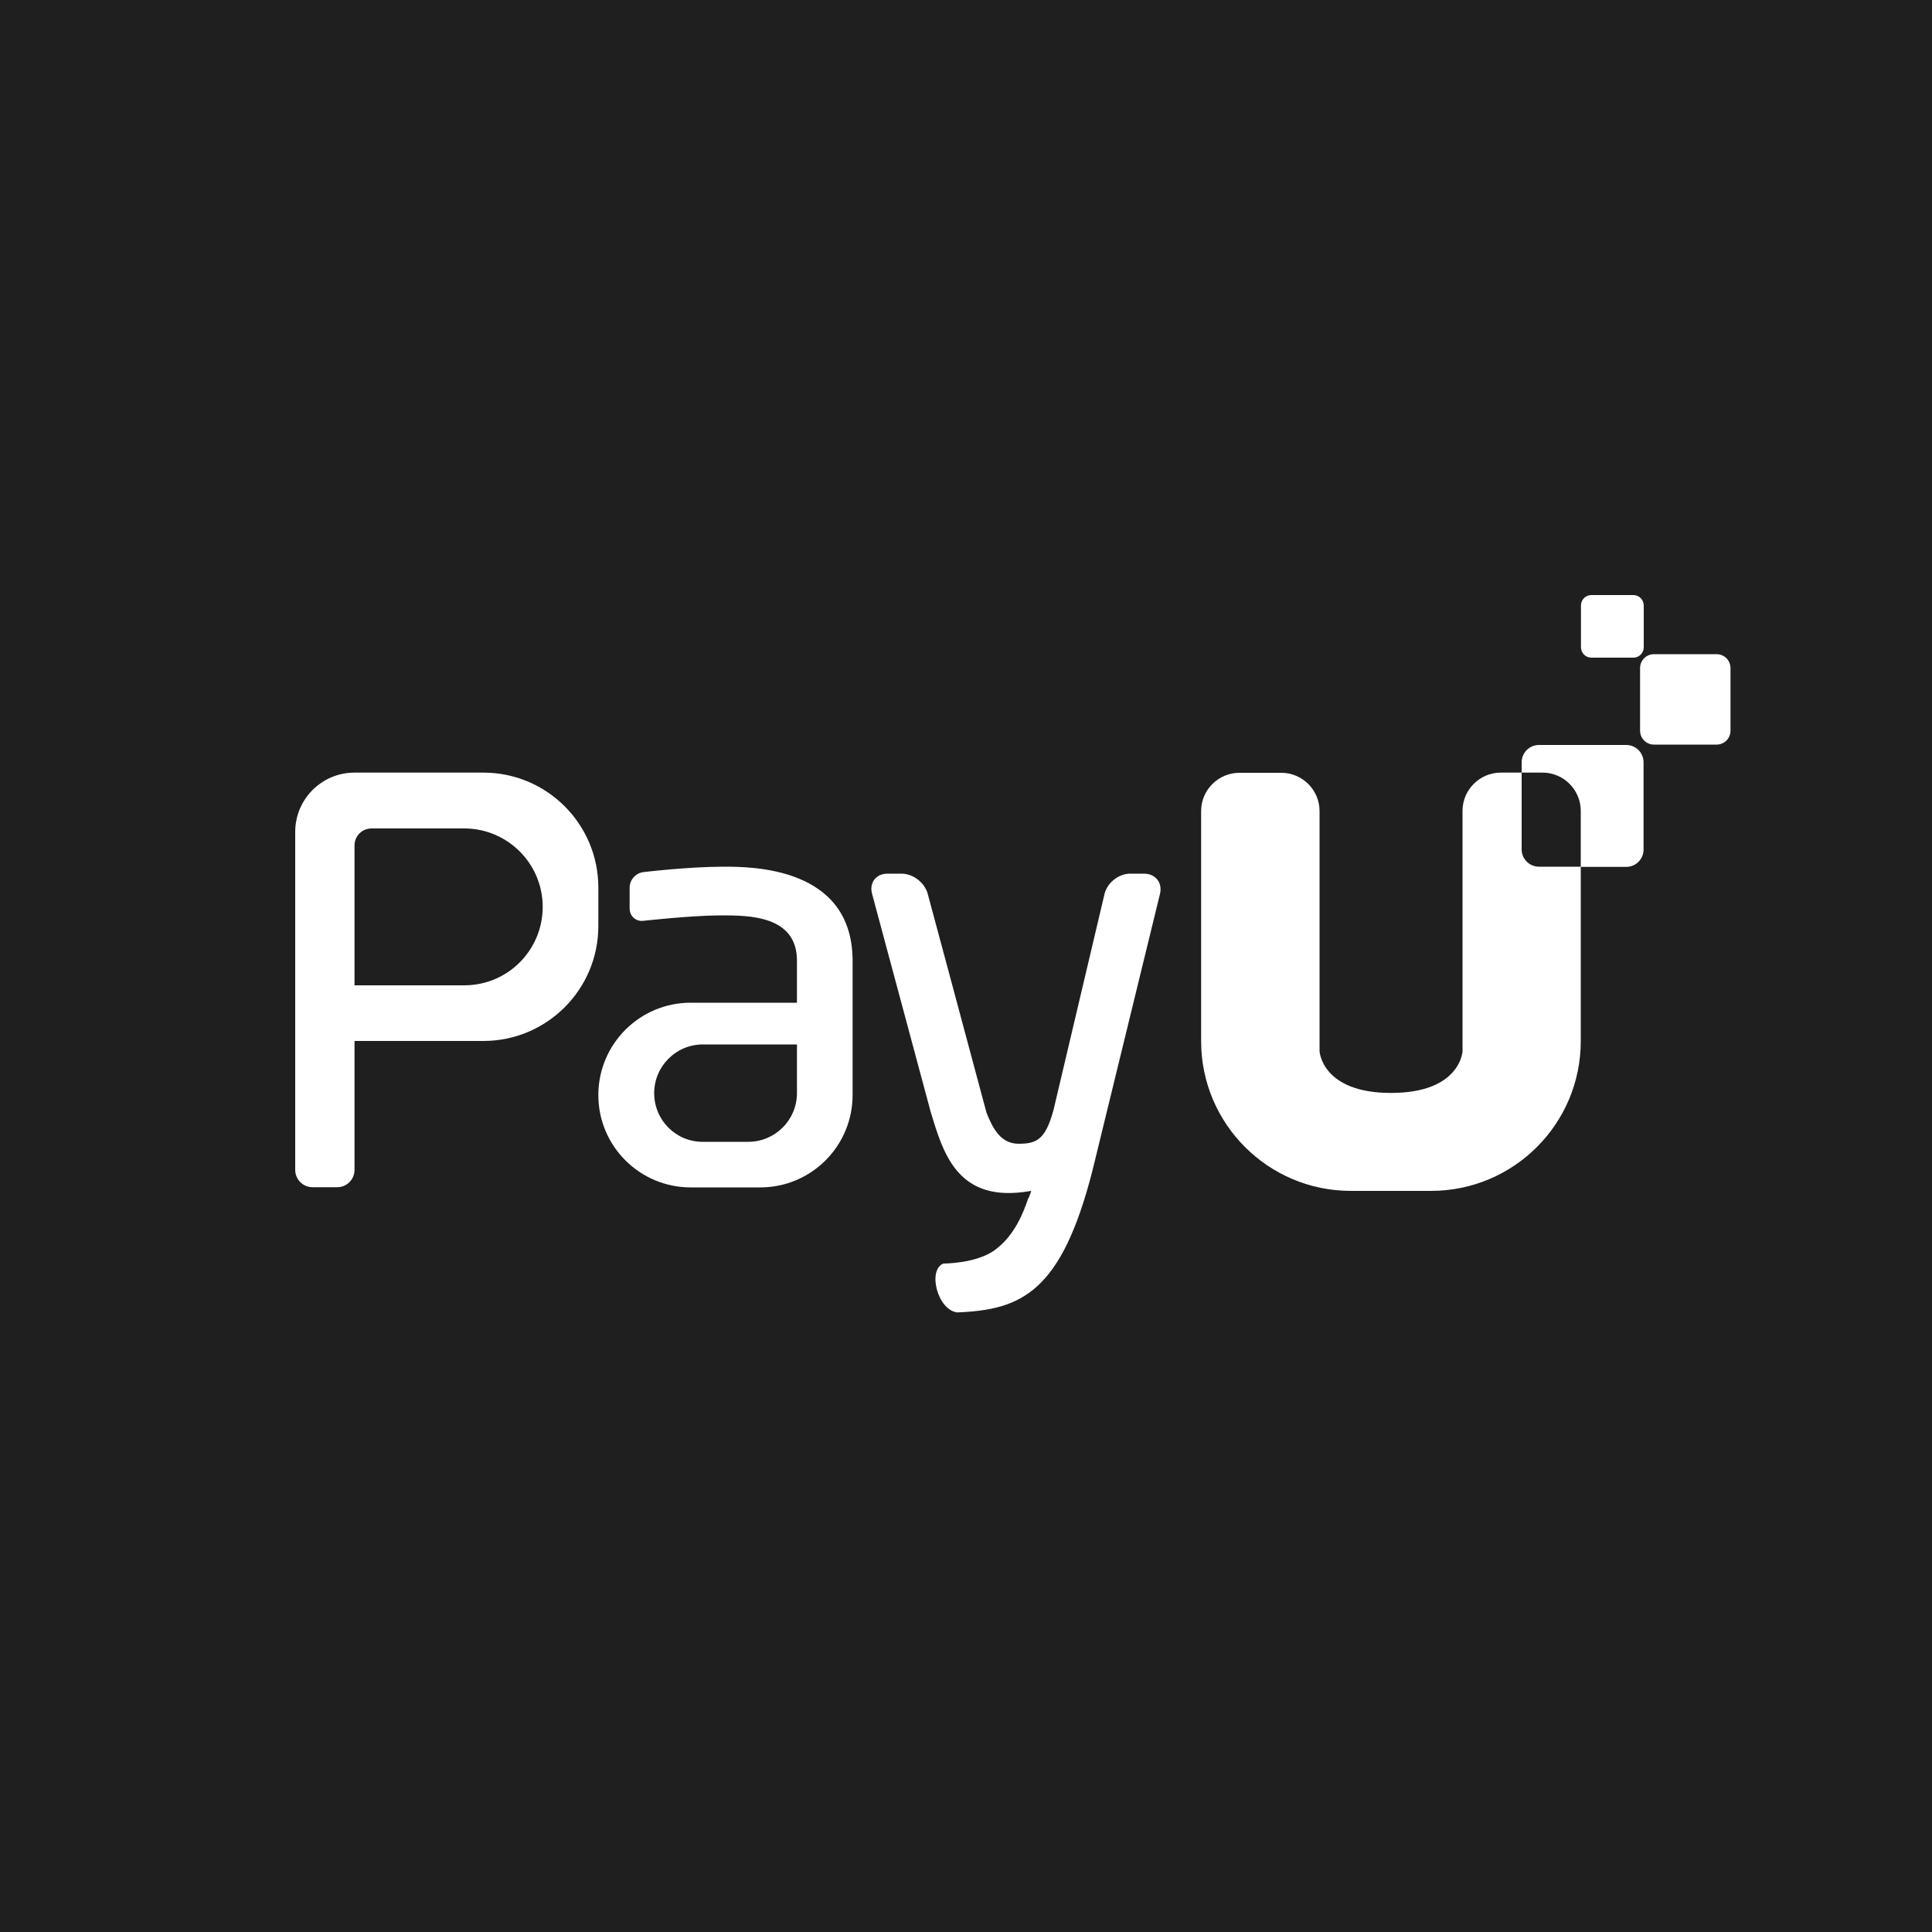 <?xml version="1.0" encoding="utf-8"?>
<!-- Generator: Adobe Illustrator 22.0.1, SVG Export Plug-In . SVG Version: 6.00 Build 0)  -->
<svg version="1.1" id="Layer_1" xmlns="http://www.w3.org/2000/svg" xmlns:xlink="http://www.w3.org/1999/xlink" x="0px" y="0px"
	 viewBox="0 0 1000 1000" style="enable-background:new 0 0 1000 1000;" xml:space="preserve">
<style type="text/css">
	.st0{fill:#1F1F1F;}
	.st1{fill:#FFFFFF;}
</style>
<rect y="0" class="st0" width="1000" height="1000"/>
<g id="payU" transform="translate(72, 66)">
	<path class="st1" d="M715.6,333.9h-10.8c-10.9,0-19.8,8.9-19.8,19.8v124.4c0,0-1,21.6-37,21.6c-35.9,0-37-21.6-37-21.6V353.8
		c0-10.9-8.9-19.8-19.8-19.8h-21.7c-10.9,0-19.8,8.9-19.8,19.8v119.1c0,42.8,34.7,77.5,77.5,77.5h41.5c42.8,0,77.5-34.7,77.5-77.5
		v-90.2h23.5c5,0,9-4,9-9v-45.1c0-5-4-9-9-9h-45.1c-5,0-9,4-9,9L715.6,333.9L715.6,333.9z M715.6,333.9h10.8
		c10.9,0,19.8,8.9,19.8,19.8v28.9h-21.6c-5,0-9-4-9-9V333.9L715.6,333.9z M776.9,279.8c0-4,3.2-7.2,7.2-7.2h32.4
		c4,0,7.2,3.2,7.2,7.2v32.4c0,4-3.2,7.2-7.2,7.2h-32.4c-4,0-7.2-3.2-7.2-7.2V279.8z M746.3,247.4c0-3,2.4-5.4,5.4-5.4h21.7
		c3,0,5.4,2.4,5.4,5.4V269c0,3-2.4,5.4-5.4,5.4h-21.7c-3,0-5.4-2.4-5.4-5.4V247.4z M461.8,550.4c-0.6,0.1-4.1,0.6-4.1,0.6
		c-34.9,4.5-41.8-21.4-47.9-41.2l-30.4-113.1c-1.6-5.8,2-10.5,8-10.5h7.2c6,0,12.1,4.7,13.6,10.5c0,0,19.4,72,30.4,113.2
		c3.3,8.4,7.5,16.1,16.6,16.1c9.1,0,13.9-1.9,18.1-17.5l26.4-111.8c1.4-5.8,7.3-10.5,13.3-10.5h7.1c6,0,9.7,4.7,8.3,10.5l-34.9,143
		c-16.1,63.1-36.7,72.3-70.1,73.6c-10.2-1.3-15.4-22-7.1-25.3c0,0,16.8,0.1,26.5-6.9c10.5-7.6,15-19.8,17.4-26.8
		C460.5,554.3,461.6,550.8,461.8,550.4z"/>
	<path id="Path" class="st1" d="M340.5,453h-55c-26.4,0-47.8,21.4-47.8,47.8c0,26.4,21.4,47.8,47.8,47.8h36
		c26.4,0,47.8-21.4,47.8-47.8v-40.6v-28.9c0-48.7-52.3-48.7-66.7-48.7c-18.6,0-41.5,2.8-41.5,2.8c-4,0.4-7.2,4-7.2,8v10.8
		c0,4,3.2,6.9,7.2,6.4c0,0,25.1-2.8,40.1-2.8c14.3,0,39.3,0,39.3,23.4V453L340.5,453z M266.6,499.8c0-13.9,11.3-25.2,25.2-25.2h48.7
		v25.2c0,13.9-11.3,25.2-25.2,25.2h-23.5C277.9,525.1,266.6,513.8,266.6,499.8z"/>
	<path class="st1" d="M80.8,364.6c0-16.9,13.7-30.7,30.7-30.7h66.7c32.9,0,59.5,26.7,59.5,59.5v19.9c0,32.9-26.7,59.5-59.5,59.5
		h-66.7v66.7c0,5-4,9-9,9H89.8c-5,0-9-4-9-9L80.8,364.6L80.8,364.6z"/>
	<path class="st0" d="M111.5,371.6c0-4.9,3.9-8.8,8.9-8.8h47.9c22.4,0,40.6,18.2,40.6,40.6c0,22.4-18.1,40.6-40.6,40.6h-56.8
		L111.5,371.6L111.5,371.6z"/>
</g>
</svg>
